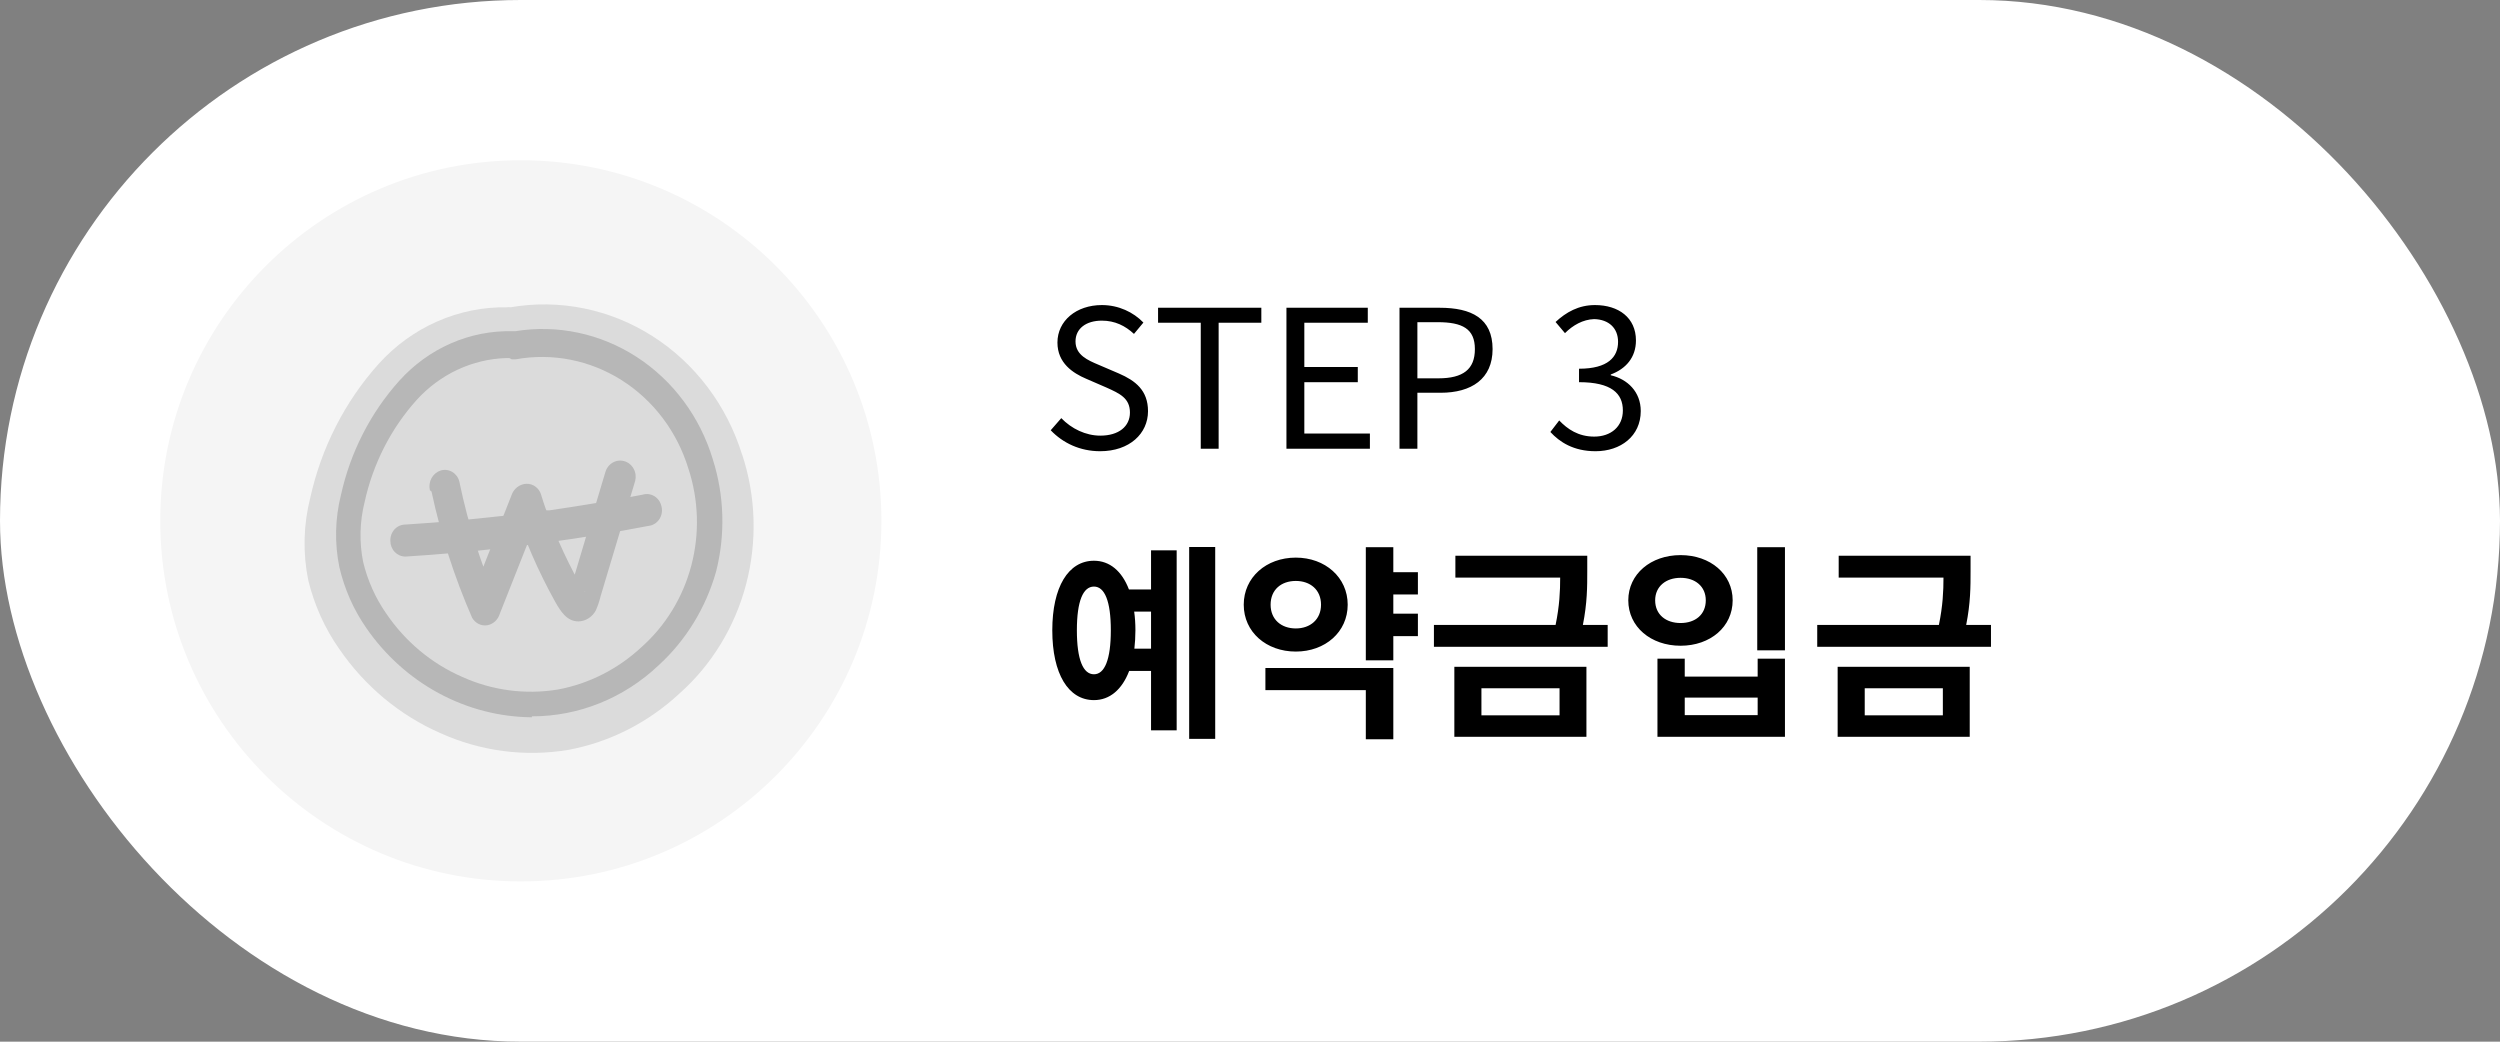 <svg width="156" height="65" viewBox="0 0 156 65" fill="none" xmlns="http://www.w3.org/2000/svg">
<rect x="0" y="0" width="156" height="65" fill="#808080" stroke="none"/>
<rect width="156" height="65" rx="32.5" fill="white"/>
<path d="M68.648 28.156C70.484 28.156 71.636 27.052 71.636 25.66C71.636 24.352 70.844 23.752 69.824 23.308L68.564 22.768C67.88 22.48 67.112 22.156 67.112 21.304C67.112 20.512 67.76 20.008 68.756 20.008C69.572 20.008 70.22 20.332 70.76 20.836L71.348 20.128C70.724 19.48 69.8 19.036 68.756 19.036C67.16 19.036 65.984 20.02 65.984 21.376C65.984 22.66 66.956 23.284 67.772 23.632L69.044 24.184C69.872 24.556 70.508 24.844 70.508 25.744C70.508 26.608 69.812 27.184 68.66 27.184C67.748 27.184 66.86 26.752 66.224 26.092L65.564 26.848C66.332 27.652 67.4 28.156 68.648 28.156ZM74.927 28H76.043V20.14H78.707V19.204H72.263V20.14H74.927V28ZM80.274 28H85.482V27.052H81.39V23.848H84.726V22.9H81.39V20.14H85.35V19.204H80.274V28ZM87.329 28H88.445V24.508H89.897C91.817 24.508 93.137 23.644 93.137 21.784C93.137 19.864 91.817 19.204 89.837 19.204H87.329V28ZM88.445 23.608V20.104H89.705C91.253 20.104 92.033 20.512 92.033 21.784C92.033 23.044 91.301 23.608 89.753 23.608H88.445ZM99.562 28.156C101.123 28.156 102.383 27.22 102.383 25.648C102.383 24.448 101.555 23.656 100.511 23.416V23.368C101.447 23.02 102.083 22.312 102.083 21.244C102.083 19.828 101.003 19.036 99.526 19.036C98.507 19.036 97.727 19.48 97.067 20.092L97.654 20.788C98.147 20.296 98.77 19.936 99.478 19.912C100.391 19.936 100.967 20.476 100.967 21.328C100.967 22.276 100.343 23.008 98.531 23.008V23.848C100.559 23.848 101.267 24.556 101.267 25.612C101.267 26.62 100.523 27.244 99.478 27.244C98.483 27.244 97.811 26.776 97.294 26.236L96.743 26.956C97.319 27.58 98.183 28.156 99.562 28.156Z" fill="black"/>
<path d="M70.785 40.476C70.824 40.125 70.85 39.735 70.85 39.332C70.85 38.916 70.824 38.526 70.772 38.162H71.825V40.476H70.785ZM68.263 42.075C67.587 42.075 67.197 41.165 67.197 39.332C67.197 37.499 67.587 36.602 68.263 36.602C68.926 36.602 69.316 37.499 69.316 39.332C69.316 41.165 68.926 42.075 68.263 42.075ZM71.825 36.784H70.447C70.005 35.627 69.238 34.99 68.263 34.99C66.664 34.99 65.663 36.628 65.663 39.332C65.663 42.049 66.664 43.687 68.263 43.687C69.251 43.687 70.018 43.024 70.46 41.867H71.825V45.572H73.424V34.34H71.825V36.784ZM74.204 34.132V46.105H75.829V34.132H74.204ZM79.286 37.733C79.286 36.797 79.949 36.251 80.859 36.251C81.756 36.251 82.432 36.797 82.432 37.733C82.432 38.656 81.756 39.215 80.859 39.215C79.949 39.215 79.286 38.656 79.286 37.733ZM84.096 37.733C84.096 36.03 82.692 34.795 80.859 34.795C79.013 34.795 77.609 36.03 77.609 37.733C77.609 39.436 79.013 40.658 80.859 40.658C82.692 40.658 84.096 39.436 84.096 37.733ZM78.961 43.063H85.227V46.131H86.943V41.685H78.961V43.063ZM88.477 37.096V35.705H86.943V34.145H85.227V41.204H86.943V39.696H88.477V38.292H86.943V37.096H88.477ZM92.441 42.946H97.316V44.636H92.441V42.946ZM90.751 45.975H98.993V41.607H90.751V45.975ZM98.772 38.994C99.045 37.616 99.045 36.602 99.045 35.64V34.678H90.816V36.043H97.355C97.355 36.875 97.316 37.798 97.069 38.994H89.477V40.359H100.319V38.994H98.772ZM109.652 34.145V40.58H111.381V34.145H109.652ZM103.425 41.1V45.975H111.381V41.1H109.678V42.218H105.128V41.1H103.425ZM105.128 43.531H109.678V44.623H105.128V43.531ZM104.868 34.639C103.009 34.639 101.605 35.822 101.605 37.46C101.605 39.111 103.009 40.294 104.868 40.294C106.727 40.294 108.118 39.111 108.118 37.46C108.118 35.822 106.727 34.639 104.868 34.639ZM104.868 36.056C105.778 36.056 106.441 36.589 106.441 37.46C106.441 38.357 105.778 38.877 104.868 38.877C103.958 38.877 103.282 38.357 103.282 37.46C103.282 36.589 103.958 36.056 104.868 36.056ZM116.359 42.946H121.234V44.636H116.359V42.946ZM114.669 45.975H122.911V41.607H114.669V45.975ZM122.69 38.994C122.963 37.616 122.963 36.602 122.963 35.64V34.678H114.734V36.043H121.273C121.273 36.875 121.234 37.798 120.987 38.994H113.395V40.359H124.237V38.994H122.69Z" fill="black"/>
<circle cx="32.5" cy="32.5" r="22.5" fill="#F5F5F5"/>
<g clip-path="url(#clip0_166:7453)">
<path d="M46.309 28.375C45.353 25.288 43.368 22.662 40.714 20.974C38.06 19.285 34.914 18.647 31.847 19.175C31.786 19.161 31.722 19.161 31.66 19.175C30.16 19.148 28.672 19.447 27.289 20.055C25.906 20.662 24.66 21.564 23.631 22.703C21.521 25.054 20.046 27.946 19.355 31.085C18.932 32.757 18.891 34.509 19.234 36.201C19.608 37.747 20.265 39.203 21.166 40.49C22.756 42.81 24.931 44.625 27.45 45.733C29.965 46.875 32.741 47.244 35.451 46.795C38.034 46.316 40.438 45.098 42.397 43.277C44.411 41.489 45.862 39.109 46.56 36.447C47.257 33.785 47.17 30.965 46.309 28.356V28.375Z" fill="#DBDBDB"/>
<path d="M33.191 44.759C31.169 44.742 29.18 44.229 27.385 43.26C25.589 42.292 24.037 40.895 22.855 39.184C22.063 38.043 21.492 36.752 21.175 35.383C20.872 33.894 20.907 32.352 21.277 30.88C21.867 28.212 23.124 25.754 24.919 23.756C25.823 22.752 26.919 21.958 28.137 21.426C29.355 20.893 30.666 20.635 31.986 20.667C32.042 20.662 32.098 20.662 32.154 20.667C34.785 20.24 37.474 20.812 39.735 22.278C41.996 23.744 43.679 26.008 44.478 28.658C45.199 30.923 45.27 33.359 44.684 35.666C44.045 37.931 42.801 39.959 41.099 41.513C38.934 43.566 36.115 44.702 33.191 44.7V44.759ZM31.603 22.343C29.479 22.405 27.464 23.345 26.002 24.955C24.396 26.741 23.274 28.941 22.752 31.329C22.446 32.549 22.414 33.826 22.659 35.061C22.937 36.219 23.425 37.311 24.097 38.278C25.284 40.027 26.918 41.395 28.812 42.225C30.702 43.085 32.788 43.362 34.825 43.024C36.758 42.662 38.558 41.748 40.025 40.383C41.53 39.049 42.616 37.273 43.139 35.285C43.662 33.298 43.598 31.192 42.956 29.243C42.253 26.939 40.774 24.979 38.794 23.725C36.813 22.471 34.465 22.008 32.182 22.421H31.93L31.781 22.343H31.603Z" fill="#B7B7B7"/>
<path d="M26.927 30.676C27.507 33.382 28.355 36.018 29.457 38.541C29.55 38.708 29.688 38.843 29.854 38.928C30.02 39.013 30.207 39.044 30.391 39.018C30.573 38.989 30.744 38.907 30.885 38.781C31.025 38.655 31.129 38.491 31.184 38.307L33.882 31.485H32.015C32.696 33.603 33.581 35.644 34.657 37.576C34.993 38.161 35.386 38.794 36.123 38.775C36.34 38.764 36.551 38.695 36.735 38.576C36.92 38.457 37.072 38.29 37.178 38.092C37.305 37.808 37.405 37.511 37.477 37.206L38.485 33.843L39.634 30.013C39.667 29.885 39.675 29.751 39.659 29.62C39.643 29.488 39.602 29.362 39.538 29.247C39.475 29.132 39.391 29.031 39.29 28.95C39.19 28.869 39.075 28.81 38.952 28.775C38.83 28.741 38.702 28.732 38.576 28.749C38.45 28.766 38.328 28.809 38.218 28.875C38.108 28.941 38.011 29.029 37.934 29.134C37.856 29.239 37.8 29.359 37.766 29.487L35.974 35.49L35.516 37.001C35.512 37.059 35.512 37.118 35.516 37.176C35.516 37.274 35.516 37.098 35.516 37.089L35.6 36.991L36.431 36.874C36.581 36.962 36.525 36.962 36.431 36.874C36.338 36.786 36.534 37.05 36.431 36.874L36.338 36.718L36.16 36.406C35.694 35.562 35.264 34.694 34.872 33.804C34.76 33.56 34.657 33.307 34.545 33.054L34.48 32.888C34.48 32.986 34.48 32.947 34.48 32.888C34.48 32.83 34.377 32.605 34.321 32.459C34.125 31.952 33.948 31.485 33.78 30.919C33.727 30.705 33.605 30.516 33.436 30.383C33.266 30.25 33.058 30.181 32.846 30.188C32.638 30.197 32.437 30.271 32.27 30.402C32.103 30.533 31.979 30.713 31.912 30.919L29.224 37.742L30.96 37.508L30.764 37.03L30.671 36.816C30.671 36.816 30.559 36.523 30.671 36.708L30.334 35.841C30.101 35.217 29.886 34.584 29.681 33.95C29.279 32.683 28.943 31.407 28.663 30.052C28.632 29.925 28.577 29.807 28.501 29.703C28.424 29.599 28.329 29.512 28.22 29.448C28.111 29.383 27.991 29.342 27.867 29.327C27.742 29.312 27.616 29.323 27.496 29.36C27.256 29.437 27.052 29.607 26.927 29.835C26.802 30.063 26.765 30.332 26.824 30.588L26.927 30.676Z" fill="#B7B7B7"/>
<path d="M25.32 34.73C29.316 34.477 33.297 34.028 37.262 33.385C38.382 33.2 39.493 33.005 40.604 32.791C40.726 32.758 40.841 32.7 40.941 32.62C41.041 32.54 41.125 32.439 41.187 32.325C41.249 32.21 41.288 32.083 41.302 31.952C41.316 31.821 41.304 31.689 41.267 31.562C41.236 31.435 41.18 31.315 41.103 31.21C41.027 31.106 40.93 31.019 40.821 30.954C40.711 30.889 40.589 30.849 40.464 30.834C40.338 30.82 40.211 30.832 40.09 30.87C38.167 31.241 36.225 31.562 34.283 31.845H34.096L33.723 31.904L32.976 32.001L31.529 32.176L28.625 32.479C27.514 32.576 26.413 32.664 25.292 32.732C25.166 32.732 25.04 32.759 24.924 32.811C24.807 32.863 24.702 32.939 24.615 33.035C24.528 33.13 24.46 33.243 24.416 33.367C24.372 33.491 24.352 33.623 24.359 33.755C24.359 34.014 24.457 34.262 24.632 34.444C24.807 34.627 25.045 34.73 25.292 34.73H25.32Z" fill="#B7B7B7"/>
</g>
<defs>
<clipPath id="clip0_166:7453">
<rect width="28" height="28" fill="white" transform="translate(19 19)"/>
</clipPath>
</defs>
</svg>
